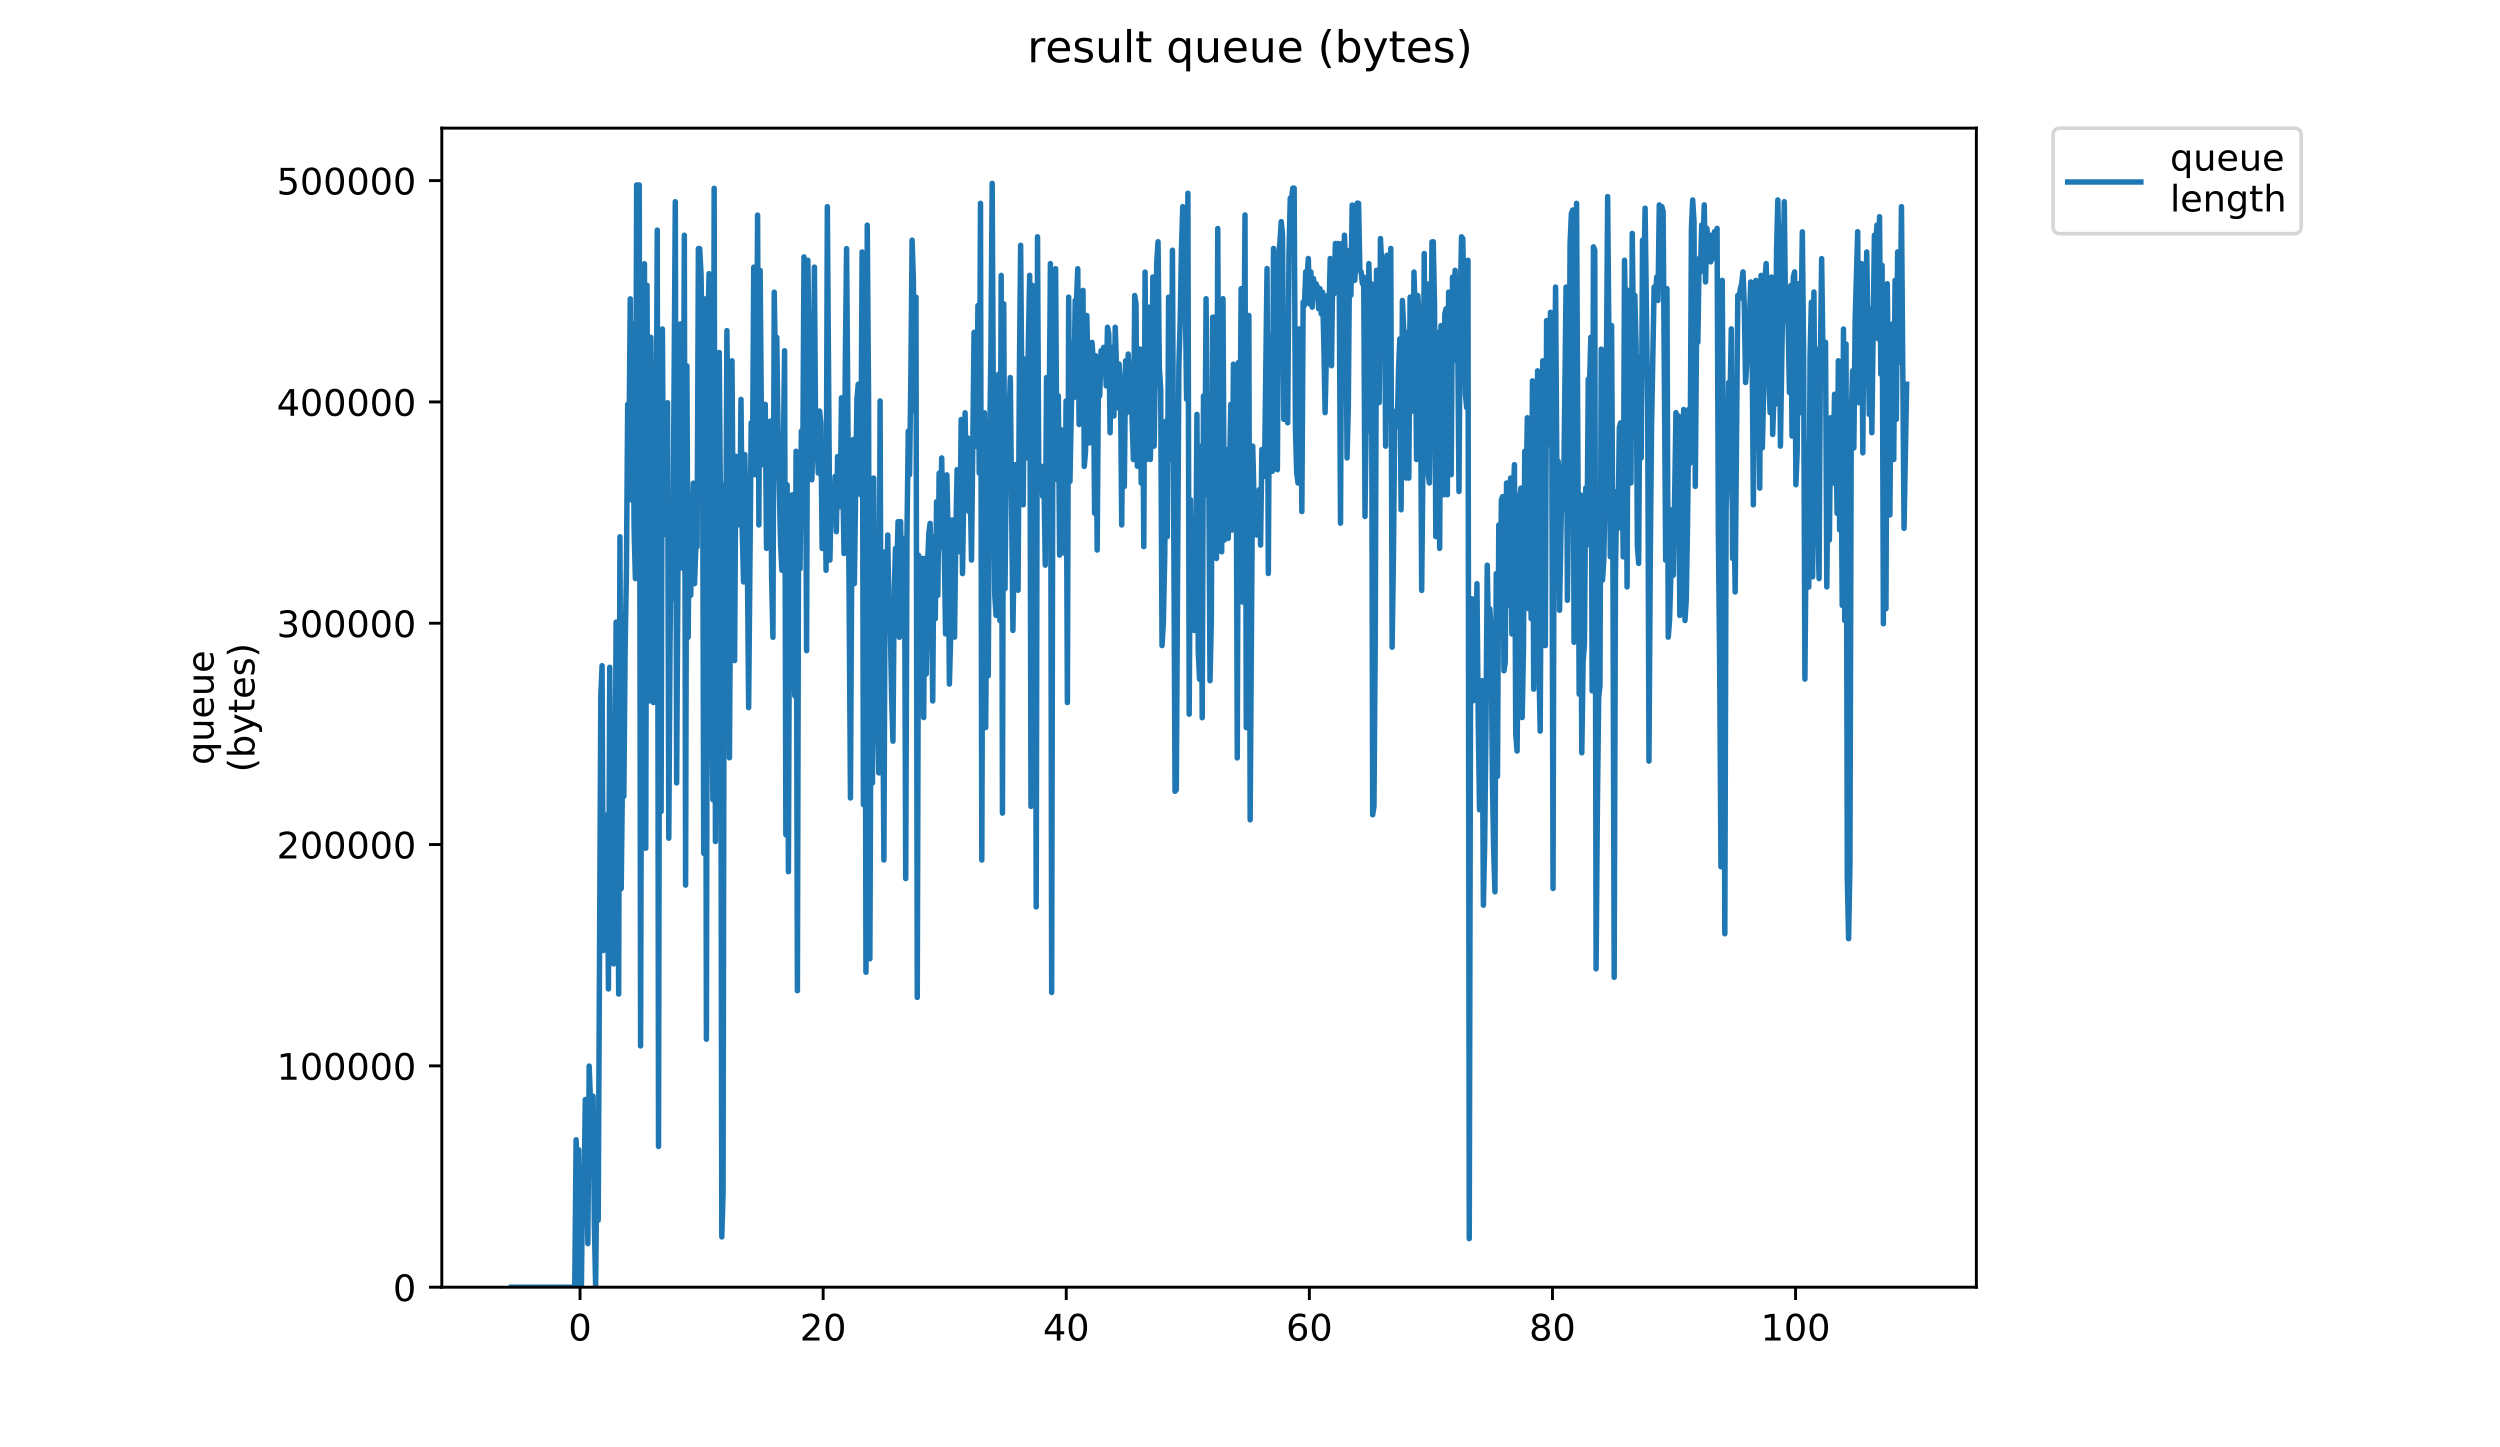 <?xml version="1.0" encoding="utf-8" standalone="no"?>
<!DOCTYPE svg PUBLIC "-//W3C//DTD SVG 1.1//EN"
  "http://www.w3.org/Graphics/SVG/1.1/DTD/svg11.dtd">
<!-- Created with matplotlib (https://matplotlib.org/) -->
<svg height="396pt" version="1.1" viewBox="0 0 684 396" width="684pt" xmlns="http://www.w3.org/2000/svg" xmlns:xlink="http://www.w3.org/1999/xlink">
 <defs>
  <style type="text/css">
*{stroke-linecap:butt;stroke-linejoin:round;}
  </style>
 </defs>
 <g id="figure_1">
  <g id="patch_1">
   <path d="M 0 396 
L 684 396 
L 684 0 
L 0 0 
z
" style="fill:#ffffff;"/>
  </g>
  <g id="axes_1">
   <g id="patch_2">
    <path d="M 120.879 352.174 
L 540.734 352.174 
L 540.734 35.062 
L 120.879 35.062 
z
" style="fill:#ffffff;"/>
   </g>
   <g id="matplotlib.axis_1">
    <g id="xtick_1">
     <g id="line2d_1">
      <defs>
       <path d="M 0 0 
L 0 3.5 
" id="m66d480095b" style="stroke:#000000;stroke-width:0.8;"/>
      </defs>
      <g>
       <use style="stroke:#000000;stroke-width:0.8;" x="158.7" xlink:href="#m66d480095b" y="352.174"/>
      </g>
     </g>
     <g id="text_1">
      <!-- 0 -->
      <defs>
       <path d="M 31.781 66.406 
Q 24.172 66.406 20.328 58.906 
Q 16.5 51.422 16.5 36.375 
Q 16.5 21.391 20.328 13.891 
Q 24.172 6.391 31.781 6.391 
Q 39.453 6.391 43.281 13.891 
Q 47.125 21.391 47.125 36.375 
Q 47.125 51.422 43.281 58.906 
Q 39.453 66.406 31.781 66.406 
z
M 31.781 74.219 
Q 44.047 74.219 50.516 64.516 
Q 56.984 54.828 56.984 36.375 
Q 56.984 17.969 50.516 8.266 
Q 44.047 -1.422 31.781 -1.422 
Q 19.531 -1.422 13.062 8.266 
Q 6.594 17.969 6.594 36.375 
Q 6.594 54.828 13.062 64.516 
Q 19.531 74.219 31.781 74.219 
z
" id="DejaVuSans-48"/>
      </defs>
      <g transform="translate(155.519 366.773)scale(0.1 -0.1)">
       <use xlink:href="#DejaVuSans-48"/>
      </g>
     </g>
    </g>
    <g id="xtick_2">
     <g id="line2d_2">
      <g>
       <use style="stroke:#000000;stroke-width:0.8;" x="225.213" xlink:href="#m66d480095b" y="352.174"/>
      </g>
     </g>
     <g id="text_2">
      <!-- 20 -->
      <defs>
       <path d="M 19.188 8.297 
L 53.609 8.297 
L 53.609 0 
L 7.328 0 
L 7.328 8.297 
Q 12.938 14.109 22.625 23.891 
Q 32.328 33.688 34.812 36.531 
Q 39.547 41.844 41.422 45.531 
Q 43.312 49.219 43.312 52.781 
Q 43.312 58.594 39.234 62.25 
Q 35.156 65.922 28.609 65.922 
Q 23.969 65.922 18.812 64.312 
Q 13.672 62.703 7.812 59.422 
L 7.812 69.391 
Q 13.766 71.781 18.938 73 
Q 24.125 74.219 28.422 74.219 
Q 39.75 74.219 46.484 68.547 
Q 53.219 62.891 53.219 53.422 
Q 53.219 48.922 51.531 44.891 
Q 49.859 40.875 45.406 35.406 
Q 44.188 33.984 37.641 27.219 
Q 31.109 20.453 19.188 8.297 
z
" id="DejaVuSans-50"/>
      </defs>
      <g transform="translate(218.851 366.773)scale(0.1 -0.1)">
       <use xlink:href="#DejaVuSans-50"/>
       <use x="63.623" xlink:href="#DejaVuSans-48"/>
      </g>
     </g>
    </g>
    <g id="xtick_3">
     <g id="line2d_3">
      <g>
       <use style="stroke:#000000;stroke-width:0.8;" x="291.726" xlink:href="#m66d480095b" y="352.174"/>
      </g>
     </g>
     <g id="text_3">
      <!-- 40 -->
      <defs>
       <path d="M 37.797 64.312 
L 12.891 25.391 
L 37.797 25.391 
z
M 35.203 72.906 
L 47.609 72.906 
L 47.609 25.391 
L 58.016 25.391 
L 58.016 17.188 
L 47.609 17.188 
L 47.609 0 
L 37.797 0 
L 37.797 17.188 
L 4.891 17.188 
L 4.891 26.703 
z
" id="DejaVuSans-52"/>
      </defs>
      <g transform="translate(285.364 366.773)scale(0.1 -0.1)">
       <use xlink:href="#DejaVuSans-52"/>
       <use x="63.623" xlink:href="#DejaVuSans-48"/>
      </g>
     </g>
    </g>
    <g id="xtick_4">
     <g id="line2d_4">
      <g>
       <use style="stroke:#000000;stroke-width:0.8;" x="358.24" xlink:href="#m66d480095b" y="352.174"/>
      </g>
     </g>
     <g id="text_4">
      <!-- 60 -->
      <defs>
       <path d="M 33.016 40.375 
Q 26.375 40.375 22.484 35.828 
Q 18.609 31.297 18.609 23.391 
Q 18.609 15.531 22.484 10.953 
Q 26.375 6.391 33.016 6.391 
Q 39.656 6.391 43.531 10.953 
Q 47.406 15.531 47.406 23.391 
Q 47.406 31.297 43.531 35.828 
Q 39.656 40.375 33.016 40.375 
z
M 52.594 71.297 
L 52.594 62.312 
Q 48.875 64.062 45.094 64.984 
Q 41.312 65.922 37.594 65.922 
Q 27.828 65.922 22.672 59.328 
Q 17.531 52.734 16.797 39.406 
Q 19.672 43.656 24.016 45.922 
Q 28.375 48.188 33.594 48.188 
Q 44.578 48.188 50.953 41.516 
Q 57.328 34.859 57.328 23.391 
Q 57.328 12.156 50.688 5.359 
Q 44.047 -1.422 33.016 -1.422 
Q 20.359 -1.422 13.672 8.266 
Q 6.984 17.969 6.984 36.375 
Q 6.984 53.656 15.188 63.938 
Q 23.391 74.219 37.203 74.219 
Q 40.922 74.219 44.703 73.484 
Q 48.484 72.75 52.594 71.297 
z
" id="DejaVuSans-54"/>
      </defs>
      <g transform="translate(351.877 366.773)scale(0.1 -0.1)">
       <use xlink:href="#DejaVuSans-54"/>
       <use x="63.623" xlink:href="#DejaVuSans-48"/>
      </g>
     </g>
    </g>
    <g id="xtick_5">
     <g id="line2d_5">
      <g>
       <use style="stroke:#000000;stroke-width:0.8;" x="424.753" xlink:href="#m66d480095b" y="352.174"/>
      </g>
     </g>
     <g id="text_5">
      <!-- 80 -->
      <defs>
       <path d="M 31.781 34.625 
Q 24.75 34.625 20.719 30.859 
Q 16.703 27.094 16.703 20.516 
Q 16.703 13.922 20.719 10.156 
Q 24.75 6.391 31.781 6.391 
Q 38.812 6.391 42.859 10.172 
Q 46.922 13.969 46.922 20.516 
Q 46.922 27.094 42.891 30.859 
Q 38.875 34.625 31.781 34.625 
z
M 21.922 38.812 
Q 15.578 40.375 12.031 44.719 
Q 8.5 49.078 8.5 55.328 
Q 8.5 64.062 14.719 69.141 
Q 20.953 74.219 31.781 74.219 
Q 42.672 74.219 48.875 69.141 
Q 55.078 64.062 55.078 55.328 
Q 55.078 49.078 51.531 44.719 
Q 48 40.375 41.703 38.812 
Q 48.828 37.156 52.797 32.312 
Q 56.781 27.484 56.781 20.516 
Q 56.781 9.906 50.312 4.234 
Q 43.844 -1.422 31.781 -1.422 
Q 19.734 -1.422 13.25 4.234 
Q 6.781 9.906 6.781 20.516 
Q 6.781 27.484 10.781 32.312 
Q 14.797 37.156 21.922 38.812 
z
M 18.312 54.391 
Q 18.312 48.734 21.844 45.562 
Q 25.391 42.391 31.781 42.391 
Q 38.141 42.391 41.719 45.562 
Q 45.312 48.734 45.312 54.391 
Q 45.312 60.062 41.719 63.234 
Q 38.141 66.406 31.781 66.406 
Q 25.391 66.406 21.844 63.234 
Q 18.312 60.062 18.312 54.391 
z
" id="DejaVuSans-56"/>
      </defs>
      <g transform="translate(418.39 366.773)scale(0.1 -0.1)">
       <use xlink:href="#DejaVuSans-56"/>
       <use x="63.623" xlink:href="#DejaVuSans-48"/>
      </g>
     </g>
    </g>
    <g id="xtick_6">
     <g id="line2d_6">
      <g>
       <use style="stroke:#000000;stroke-width:0.8;" x="491.266" xlink:href="#m66d480095b" y="352.174"/>
      </g>
     </g>
     <g id="text_6">
      <!-- 100 -->
      <defs>
       <path d="M 12.406 8.297 
L 28.516 8.297 
L 28.516 63.922 
L 10.984 60.406 
L 10.984 69.391 
L 28.422 72.906 
L 38.281 72.906 
L 38.281 8.297 
L 54.391 8.297 
L 54.391 0 
L 12.406 0 
z
" id="DejaVuSans-49"/>
      </defs>
      <g transform="translate(481.722 366.773)scale(0.1 -0.1)">
       <use xlink:href="#DejaVuSans-49"/>
       <use x="63.623" xlink:href="#DejaVuSans-48"/>
       <use x="127.246" xlink:href="#DejaVuSans-48"/>
      </g>
     </g>
    </g>
   </g>
   <g id="matplotlib.axis_2">
    <g id="ytick_1">
     <g id="line2d_7">
      <defs>
       <path d="M 0 0 
L -3.5 0 
" id="m65550c40c7" style="stroke:#000000;stroke-width:0.8;"/>
      </defs>
      <g>
       <use style="stroke:#000000;stroke-width:0.8;" x="120.879" xlink:href="#m65550c40c7" y="352.174"/>
      </g>
     </g>
     <g id="text_7">
      <!-- 0 -->
      <g transform="translate(107.516 355.973)scale(0.1 -0.1)">
       <use xlink:href="#DejaVuSans-48"/>
      </g>
     </g>
    </g>
    <g id="ytick_2">
     <g id="line2d_8">
      <g>
       <use style="stroke:#000000;stroke-width:0.8;" x="120.879" xlink:href="#m65550c40c7" y="291.622"/>
      </g>
     </g>
     <g id="text_8">
      <!-- 100000 -->
      <g transform="translate(75.704 295.421)scale(0.1 -0.1)">
       <use xlink:href="#DejaVuSans-49"/>
       <use x="63.623" xlink:href="#DejaVuSans-48"/>
       <use x="127.246" xlink:href="#DejaVuSans-48"/>
       <use x="190.869" xlink:href="#DejaVuSans-48"/>
       <use x="254.492" xlink:href="#DejaVuSans-48"/>
       <use x="318.115" xlink:href="#DejaVuSans-48"/>
      </g>
     </g>
    </g>
    <g id="ytick_3">
     <g id="line2d_9">
      <g>
       <use style="stroke:#000000;stroke-width:0.8;" x="120.879" xlink:href="#m65550c40c7" y="231.069"/>
      </g>
     </g>
     <g id="text_9">
      <!-- 200000 -->
      <g transform="translate(75.704 234.868)scale(0.1 -0.1)">
       <use xlink:href="#DejaVuSans-50"/>
       <use x="63.623" xlink:href="#DejaVuSans-48"/>
       <use x="127.246" xlink:href="#DejaVuSans-48"/>
       <use x="190.869" xlink:href="#DejaVuSans-48"/>
       <use x="254.492" xlink:href="#DejaVuSans-48"/>
       <use x="318.115" xlink:href="#DejaVuSans-48"/>
      </g>
     </g>
    </g>
    <g id="ytick_4">
     <g id="line2d_10">
      <g>
       <use style="stroke:#000000;stroke-width:0.8;" x="120.879" xlink:href="#m65550c40c7" y="170.516"/>
      </g>
     </g>
     <g id="text_10">
      <!-- 300000 -->
      <defs>
       <path d="M 40.578 39.312 
Q 47.656 37.797 51.625 33 
Q 55.609 28.219 55.609 21.188 
Q 55.609 10.406 48.188 4.484 
Q 40.766 -1.422 27.094 -1.422 
Q 22.516 -1.422 17.656 -0.516 
Q 12.797 0.391 7.625 2.203 
L 7.625 11.719 
Q 11.719 9.328 16.594 8.109 
Q 21.484 6.891 26.812 6.891 
Q 36.078 6.891 40.938 10.547 
Q 45.797 14.203 45.797 21.188 
Q 45.797 27.641 41.281 31.266 
Q 36.766 34.906 28.719 34.906 
L 20.219 34.906 
L 20.219 43.016 
L 29.109 43.016 
Q 36.375 43.016 40.234 45.922 
Q 44.094 48.828 44.094 54.297 
Q 44.094 59.906 40.109 62.906 
Q 36.141 65.922 28.719 65.922 
Q 24.656 65.922 20.016 65.031 
Q 15.375 64.156 9.812 62.312 
L 9.812 71.094 
Q 15.438 72.656 20.344 73.438 
Q 25.25 74.219 29.594 74.219 
Q 40.828 74.219 47.359 69.109 
Q 53.906 64.016 53.906 55.328 
Q 53.906 49.266 50.438 45.094 
Q 46.969 40.922 40.578 39.312 
z
" id="DejaVuSans-51"/>
      </defs>
      <g transform="translate(75.704 174.315)scale(0.1 -0.1)">
       <use xlink:href="#DejaVuSans-51"/>
       <use x="63.623" xlink:href="#DejaVuSans-48"/>
       <use x="127.246" xlink:href="#DejaVuSans-48"/>
       <use x="190.869" xlink:href="#DejaVuSans-48"/>
       <use x="254.492" xlink:href="#DejaVuSans-48"/>
       <use x="318.115" xlink:href="#DejaVuSans-48"/>
      </g>
     </g>
    </g>
    <g id="ytick_5">
     <g id="line2d_11">
      <g>
       <use style="stroke:#000000;stroke-width:0.8;" x="120.879" xlink:href="#m65550c40c7" y="109.964"/>
      </g>
     </g>
     <g id="text_11">
      <!-- 400000 -->
      <g transform="translate(75.704 113.763)scale(0.1 -0.1)">
       <use xlink:href="#DejaVuSans-52"/>
       <use x="63.623" xlink:href="#DejaVuSans-48"/>
       <use x="127.246" xlink:href="#DejaVuSans-48"/>
       <use x="190.869" xlink:href="#DejaVuSans-48"/>
       <use x="254.492" xlink:href="#DejaVuSans-48"/>
       <use x="318.115" xlink:href="#DejaVuSans-48"/>
      </g>
     </g>
    </g>
    <g id="ytick_6">
     <g id="line2d_12">
      <g>
       <use style="stroke:#000000;stroke-width:0.8;" x="120.879" xlink:href="#m65550c40c7" y="49.411"/>
      </g>
     </g>
     <g id="text_12">
      <!-- 500000 -->
      <defs>
       <path d="M 10.797 72.906 
L 49.516 72.906 
L 49.516 64.594 
L 19.828 64.594 
L 19.828 46.734 
Q 21.969 47.469 24.109 47.828 
Q 26.266 48.188 28.422 48.188 
Q 40.625 48.188 47.75 41.5 
Q 54.891 34.812 54.891 23.391 
Q 54.891 11.625 47.562 5.094 
Q 40.234 -1.422 26.906 -1.422 
Q 22.312 -1.422 17.547 -0.641 
Q 12.797 0.141 7.719 1.703 
L 7.719 11.625 
Q 12.109 9.234 16.797 8.062 
Q 21.484 6.891 26.703 6.891 
Q 35.156 6.891 40.078 11.328 
Q 45.016 15.766 45.016 23.391 
Q 45.016 31 40.078 35.438 
Q 35.156 39.891 26.703 39.891 
Q 22.75 39.891 18.812 39.016 
Q 14.891 38.141 10.797 36.281 
z
" id="DejaVuSans-53"/>
      </defs>
      <g transform="translate(75.704 53.21)scale(0.1 -0.1)">
       <use xlink:href="#DejaVuSans-53"/>
       <use x="63.623" xlink:href="#DejaVuSans-48"/>
       <use x="127.246" xlink:href="#DejaVuSans-48"/>
       <use x="190.869" xlink:href="#DejaVuSans-48"/>
       <use x="254.492" xlink:href="#DejaVuSans-48"/>
       <use x="318.115" xlink:href="#DejaVuSans-48"/>
      </g>
     </g>
    </g>
    <g id="text_13">
     <!-- queue -->
     <defs>
      <path d="M 14.797 27.297 
Q 14.797 17.391 18.875 11.75 
Q 22.953 6.109 30.078 6.109 
Q 37.203 6.109 41.297 11.75 
Q 45.406 17.391 45.406 27.297 
Q 45.406 37.203 41.297 42.844 
Q 37.203 48.484 30.078 48.484 
Q 22.953 48.484 18.875 42.844 
Q 14.797 37.203 14.797 27.297 
z
M 45.406 8.203 
Q 42.578 3.328 38.25 0.953 
Q 33.938 -1.422 27.875 -1.422 
Q 17.969 -1.422 11.734 6.484 
Q 5.516 14.406 5.516 27.297 
Q 5.516 40.188 11.734 48.094 
Q 17.969 56 27.875 56 
Q 33.938 56 38.25 53.625 
Q 42.578 51.266 45.406 46.391 
L 45.406 54.688 
L 54.391 54.688 
L 54.391 -20.797 
L 45.406 -20.797 
z
" id="DejaVuSans-113"/>
      <path d="M 8.5 21.578 
L 8.5 54.688 
L 17.484 54.688 
L 17.484 21.922 
Q 17.484 14.156 20.5 10.266 
Q 23.531 6.391 29.594 6.391 
Q 36.859 6.391 41.078 11.031 
Q 45.312 15.672 45.312 23.688 
L 45.312 54.688 
L 54.297 54.688 
L 54.297 0 
L 45.312 0 
L 45.312 8.406 
Q 42.047 3.422 37.719 1 
Q 33.406 -1.422 27.688 -1.422 
Q 18.266 -1.422 13.375 4.438 
Q 8.5 10.297 8.5 21.578 
z
M 31.109 56 
z
" id="DejaVuSans-117"/>
      <path d="M 56.203 29.594 
L 56.203 25.203 
L 14.891 25.203 
Q 15.484 15.922 20.484 11.062 
Q 25.484 6.203 34.422 6.203 
Q 39.594 6.203 44.453 7.469 
Q 49.312 8.734 54.109 11.281 
L 54.109 2.781 
Q 49.266 0.734 44.188 -0.344 
Q 39.109 -1.422 33.891 -1.422 
Q 20.797 -1.422 13.156 6.188 
Q 5.516 13.812 5.516 26.812 
Q 5.516 40.234 12.766 48.109 
Q 20.016 56 32.328 56 
Q 43.359 56 49.781 48.891 
Q 56.203 41.797 56.203 29.594 
z
M 47.219 32.234 
Q 47.125 39.594 43.094 43.984 
Q 39.062 48.391 32.422 48.391 
Q 24.906 48.391 20.391 44.141 
Q 15.875 39.891 15.188 32.172 
z
" id="DejaVuSans-101"/>
     </defs>
     <g transform="translate(58.426 209.283)rotate(-90)scale(0.1 -0.1)">
      <use xlink:href="#DejaVuSans-113"/>
      <use x="63.477" xlink:href="#DejaVuSans-117"/>
      <use x="126.855" xlink:href="#DejaVuSans-101"/>
      <use x="188.379" xlink:href="#DejaVuSans-117"/>
      <use x="251.758" xlink:href="#DejaVuSans-101"/>
     </g>
     <!-- (bytes) -->
     <defs>
      <path d="M 31 75.875 
Q 24.469 64.656 21.281 53.656 
Q 18.109 42.672 18.109 31.391 
Q 18.109 20.125 21.312 9.062 
Q 24.516 -2 31 -13.188 
L 23.188 -13.188 
Q 15.875 -1.703 12.234 9.375 
Q 8.594 20.453 8.594 31.391 
Q 8.594 42.281 12.203 53.312 
Q 15.828 64.359 23.188 75.875 
z
" id="DejaVuSans-40"/>
      <path d="M 48.688 27.297 
Q 48.688 37.203 44.609 42.844 
Q 40.531 48.484 33.406 48.484 
Q 26.266 48.484 22.188 42.844 
Q 18.109 37.203 18.109 27.297 
Q 18.109 17.391 22.188 11.75 
Q 26.266 6.109 33.406 6.109 
Q 40.531 6.109 44.609 11.75 
Q 48.688 17.391 48.688 27.297 
z
M 18.109 46.391 
Q 20.953 51.266 25.266 53.625 
Q 29.594 56 35.594 56 
Q 45.562 56 51.781 48.094 
Q 58.016 40.188 58.016 27.297 
Q 58.016 14.406 51.781 6.484 
Q 45.562 -1.422 35.594 -1.422 
Q 29.594 -1.422 25.266 0.953 
Q 20.953 3.328 18.109 8.203 
L 18.109 0 
L 9.078 0 
L 9.078 75.984 
L 18.109 75.984 
z
" id="DejaVuSans-98"/>
      <path d="M 32.172 -5.078 
Q 28.375 -14.844 24.75 -17.812 
Q 21.141 -20.797 15.094 -20.797 
L 7.906 -20.797 
L 7.906 -13.281 
L 13.188 -13.281 
Q 16.891 -13.281 18.938 -11.516 
Q 21 -9.766 23.484 -3.219 
L 25.094 0.875 
L 2.984 54.688 
L 12.5 54.688 
L 29.594 11.922 
L 46.688 54.688 
L 56.203 54.688 
z
" id="DejaVuSans-121"/>
      <path d="M 18.312 70.219 
L 18.312 54.688 
L 36.812 54.688 
L 36.812 47.703 
L 18.312 47.703 
L 18.312 18.016 
Q 18.312 11.328 20.141 9.422 
Q 21.969 7.516 27.594 7.516 
L 36.812 7.516 
L 36.812 0 
L 27.594 0 
Q 17.188 0 13.234 3.875 
Q 9.281 7.766 9.281 18.016 
L 9.281 47.703 
L 2.688 47.703 
L 2.688 54.688 
L 9.281 54.688 
L 9.281 70.219 
z
" id="DejaVuSans-116"/>
      <path d="M 44.281 53.078 
L 44.281 44.578 
Q 40.484 46.531 36.375 47.5 
Q 32.281 48.484 27.875 48.484 
Q 21.188 48.484 17.844 46.438 
Q 14.5 44.391 14.5 40.281 
Q 14.5 37.156 16.891 35.375 
Q 19.281 33.594 26.516 31.984 
L 29.594 31.297 
Q 39.156 29.25 43.188 25.516 
Q 47.219 21.781 47.219 15.094 
Q 47.219 7.469 41.188 3.016 
Q 35.156 -1.422 24.609 -1.422 
Q 20.219 -1.422 15.453 -0.562 
Q 10.688 0.297 5.422 2 
L 5.422 11.281 
Q 10.406 8.688 15.234 7.391 
Q 20.062 6.109 24.812 6.109 
Q 31.156 6.109 34.562 8.281 
Q 37.984 10.453 37.984 14.406 
Q 37.984 18.062 35.516 20.016 
Q 33.062 21.969 24.703 23.781 
L 21.578 24.516 
Q 13.234 26.266 9.516 29.906 
Q 5.812 33.547 5.812 39.891 
Q 5.812 47.609 11.281 51.797 
Q 16.75 56 26.812 56 
Q 31.781 56 36.172 55.266 
Q 40.578 54.547 44.281 53.078 
z
" id="DejaVuSans-115"/>
      <path d="M 8.016 75.875 
L 15.828 75.875 
Q 23.141 64.359 26.781 53.312 
Q 30.422 42.281 30.422 31.391 
Q 30.422 20.453 26.781 9.375 
Q 23.141 -1.703 15.828 -13.188 
L 8.016 -13.188 
Q 14.5 -2 17.703 9.062 
Q 20.906 20.125 20.906 31.391 
Q 20.906 42.672 17.703 53.656 
Q 14.5 64.656 8.016 75.875 
z
" id="DejaVuSans-41"/>
     </defs>
     <g transform="translate(69.624 211.295)rotate(-90)scale(0.1 -0.1)">
      <use xlink:href="#DejaVuSans-40"/>
      <use x="39.014" xlink:href="#DejaVuSans-98"/>
      <use x="102.49" xlink:href="#DejaVuSans-121"/>
      <use x="161.67" xlink:href="#DejaVuSans-116"/>
      <use x="200.879" xlink:href="#DejaVuSans-101"/>
      <use x="262.402" xlink:href="#DejaVuSans-115"/>
      <use x="314.502" xlink:href="#DejaVuSans-41"/>
     </g>
    </g>
   </g>
   <g id="line2d_13">
    <path clip-path="url(#p36dfda8302)" d="M 139.963 352.174 
L 157.249 352.174 
L 157.62 311.836 
L 157.988 320.087 
L 158.353 314.587 
L 158.717 352.174 
L 159.066 352.174 
L 159.416 321.004 
L 159.773 330.172 
L 160.131 300.835 
L 160.483 317.337 
L 160.841 340.256 
L 161.194 291.668 
L 161.912 310.92 
L 162.262 299.918 
L 162.614 334.756 
L 162.963 352.174 
L 163.319 316.42 
L 163.671 333.839 
L 164.377 190.386 
L 164.726 182.135 
L 165.075 260.06 
L 165.772 226.14 
L 166.121 222.91 
L 166.47 270.582 
L 166.819 182.572 
L 167.171 228.89 
L 167.52 239.891 
L 167.87 263.727 
L 168.219 232.557 
L 168.567 170.217 
L 168.916 199.554 
L 169.265 271.978 
L 169.613 146.861 
L 169.964 243.121 
L 170.318 211.472 
L 170.684 217.889 
L 171.034 177.594 
L 171.385 156.466 
L 171.735 110.627 
L 172.085 121.191 
L 172.436 81.77 
L 172.786 136.776 
L 173.136 88.625 
L 173.486 144.548 
L 173.835 158.299 
L 174.185 50.6 
L 174.554 136.297 
L 174.905 50.6 
L 175.262 286.167 
L 175.616 155.112 
L 175.97 129.442 
L 176.323 72.165 
L 176.676 232.078 
L 177.025 78.058 
L 177.374 172.49 
L 177.723 191.782 
L 178.072 92.292 
L 178.421 124.379 
L 178.776 192.22 
L 179.126 130.796 
L 179.475 138.61 
L 179.823 62.955 
L 180.172 313.67 
L 180.529 130.317 
L 180.879 222.036 
L 181.228 90.021 
L 181.586 146.315 
L 181.935 143.194 
L 182.633 110.19 
L 182.981 229.327 
L 183.33 174.801 
L 183.678 140.881 
L 184.028 163.8 
L 184.76 55.184 
L 185.126 214.222 
L 185.485 156.466 
L 185.835 134.026 
L 186.184 88.625 
L 186.533 150.965 
L 186.882 155.549 
L 187.231 64.352 
L 187.58 242.162 
L 187.931 100.106 
L 188.28 174.364 
L 188.629 135.38 
L 188.978 162.883 
L 189.675 132.192 
L 190.024 159.696 
L 190.372 150.048 
L 190.721 149.611 
L 191.078 68.019 
L 191.435 68.019 
L 191.8 74.873 
L 192.168 97.355 
L 192.536 233.474 
L 192.903 81.77 
L 193.272 284.333 
L 193.64 94.125 
L 193.989 74.873 
L 194.687 187.156 
L 195.043 218.806 
L 195.392 51.517 
L 195.741 230.244 
L 196.089 156.508 
L 196.438 155.549 
L 196.787 96.439 
L 197.135 140.881 
L 197.485 338.423 
L 197.833 326.505 
L 198.181 132.63 
L 198.53 162.883 
L 198.878 90.458 
L 199.227 124.379 
L 199.576 207.325 
L 200.273 98.709 
L 200.628 150.965 
L 200.984 180.739 
L 201.339 124.858 
L 201.687 141.354 
L 202.385 143.631 
L 202.734 109.273 
L 203.082 145.464 
L 203.431 159.216 
L 203.78 124.379 
L 204.13 142.714 
L 204.479 153.715 
L 204.828 193.616 
L 205.526 115.691 
L 205.874 128.046 
L 206.223 73.082 
L 206.572 129.879 
L 206.921 123.942 
L 207.273 58.851 
L 207.626 143.631 
L 207.975 73.999 
L 208.324 115.211 
L 208.673 127.129 
L 209.022 111.544 
L 209.371 110.627 
L 209.719 150.048 
L 210.068 141.797 
L 210.417 148.215 
L 210.768 115.211 
L 211.122 158.299 
L 211.476 174.364 
L 211.83 79.937 
L 212.179 101.939 
L 212.528 92.292 
L 212.877 118.878 
L 213.573 149.131 
L 213.931 156.028 
L 214.663 95.959 
L 215.011 228.411 
L 215.36 132.63 
L 215.709 238.495 
L 216.058 145.027 
L 216.407 136.297 
L 216.755 135.38 
L 217.105 179.385 
L 217.455 190.386 
L 217.804 123.462 
L 218.166 271.061 
L 218.532 126.212 
L 218.898 155.591 
L 219.251 117.961 
L 219.614 130.796 
L 219.969 70.29 
L 220.323 102.376 
L 220.681 178.031 
L 221.04 71.206 
L 221.398 101.939 
L 221.754 111.107 
L 222.113 131.276 
L 222.468 119.795 
L 222.82 73.082 
L 223.175 122.108 
L 223.53 118.878 
L 223.881 129.442 
L 224.237 112.461 
L 224.587 115.691 
L 224.938 150.048 
L 225.293 145.027 
L 225.65 125.296 
L 226.009 156.028 
L 226.358 56.538 
L 227.07 153.236 
L 227.422 134.506 
L 227.776 139.089 
L 228.126 141.84 
L 228.475 130.359 
L 228.824 145.464 
L 229.173 124.901 
L 229.522 134.943 
L 229.874 138.652 
L 230.225 108.836 
L 230.924 151.445 
L 231.273 99.19 
L 231.624 68.019 
L 231.974 112.461 
L 232.682 218.326 
L 233.041 152.361 
L 233.391 120.272 
L 233.751 159.696 
L 234.451 109.273 
L 234.807 105.127 
L 235.508 135.38 
L 235.87 68.936 
L 236.223 220.16 
L 236.573 100.543 
L 236.927 265.998 
L 237.279 61.601 
L 237.641 109.231 
L 237.996 262.331 
L 238.345 175.718 
L 238.7 214.222 
L 239.049 130.796 
L 239.397 172.051 
L 239.745 200.033 
L 240.093 195.887 
L 240.442 211.472 
L 240.791 109.711 
L 241.14 211.472 
L 241.488 183.969 
L 241.837 235.308 
L 242.187 150.965 
L 242.537 172.53 
L 242.889 146.381 
L 243.241 171.134 
L 243.6 172.488 
L 243.96 191.303 
L 244.311 202.784 
L 244.66 161.049 
L 245.009 150.048 
L 245.364 155.549 
L 245.713 142.714 
L 246.061 174.364 
L 246.41 142.714 
L 246.759 172.051 
L 247.108 150.048 
L 247.457 147.298 
L 247.806 240.371 
L 248.154 145.464 
L 248.503 117.961 
L 248.852 129.879 
L 249.2 103.773 
L 249.549 65.707 
L 249.898 76.27 
L 250.251 112.461 
L 250.609 81.291 
L 250.962 272.895 
L 251.313 151.924 
L 251.663 158.736 
L 252.018 160.612 
L 252.369 152.799 
L 252.718 196.324 
L 253.068 152.799 
L 253.421 184.406 
L 253.774 154.632 
L 254.127 145.902 
L 254.477 143.194 
L 254.839 161.049 
L 255.19 191.782 
L 255.542 146.81 
L 255.892 169.3 
L 256.243 137.256 
L 256.593 162.883 
L 256.946 129.442 
L 257.303 141.797 
L 257.654 125.296 
L 258.005 148.694 
L 258.357 150.965 
L 258.706 173.447 
L 259.056 129.922 
L 259.407 146.381 
L 259.757 187.156 
L 260.106 173.884 
L 260.456 142.277 
L 260.809 149.131 
L 261.163 174.321 
L 261.513 145.944 
L 261.865 128.483 
L 262.231 130.796 
L 262.598 150.965 
L 262.972 114.774 
L 263.34 156.945 
L 264.046 112.94 
L 264.399 135.86 
L 264.75 119.795 
L 265.101 139.964 
L 265.451 133.109 
L 265.801 153.236 
L 266.501 90.938 
L 266.855 122.108 
L 267.208 116.607 
L 267.561 83.604 
L 267.913 129.442 
L 268.265 55.621 
L 268.622 235.308 
L 268.978 123.462 
L 269.328 112.94 
L 269.681 199.074 
L 270.032 150.048 
L 270.386 184.885 
L 270.74 123.025 
L 271.105 96.918 
L 271.46 50.163 
L 271.816 117.961 
L 272.167 162.883 
L 272.518 168.384 
L 272.867 157.382 
L 273.218 102.376 
L 273.569 169.78 
L 273.92 75.353 
L 274.271 222.473 
L 274.623 83.124 
L 274.977 161.049 
L 275.332 124.379 
L 275.694 125.775 
L 276.419 103.293 
L 277.129 172.488 
L 277.84 127.129 
L 278.19 129.879 
L 278.541 161.487 
L 278.893 103.293 
L 279.243 67.102 
L 279.593 109.711 
L 279.948 138.13 
L 280.304 98.23 
L 280.66 125.338 
L 281.012 119.837 
L 281.369 93.209 
L 281.72 75.328 
L 282.073 220.639 
L 282.434 78.061 
L 282.796 108.357 
L 283.159 114.294 
L 283.511 248.142 
L 283.863 64.789 
L 284.214 130.796 
L 284.567 131.233 
L 284.922 127.566 
L 285.275 135.817 
L 285.629 131.233 
L 285.981 154.632 
L 286.334 103.293 
L 286.686 135.422 
L 287.039 115.648 
L 287.389 72.123 
L 287.739 271.541 
L 288.101 90.938 
L 288.452 95.042 
L 288.814 73.519 
L 289.181 131.233 
L 289.555 108.314 
L 289.907 151.882 
L 290.259 117.524 
L 290.619 141.797 
L 290.97 142.277 
L 291.32 151.402 
L 291.679 109.711 
L 292.036 192.22 
L 292.388 81.291 
L 292.739 131.713 
L 293.453 94.125 
L 293.811 108.794 
L 294.17 82.208 
L 294.523 82.208 
L 294.878 73.519 
L 295.239 116.128 
L 295.589 81.77 
L 295.943 104.689 
L 296.303 79.457 
L 296.656 127.609 
L 297.007 123.462 
L 297.358 86.312 
L 298.063 121.191 
L 298.417 99.147 
L 298.773 93.688 
L 299.127 98.709 
L 299.481 140.401 
L 299.831 97.355 
L 300.183 150.485 
L 300.537 102.376 
L 300.891 108.314 
L 301.242 95.959 
L 301.595 102.376 
L 301.945 95.042 
L 302.305 95.959 
L 302.663 105.564 
L 303.012 89.542 
L 303.366 91.375 
L 303.72 118.399 
L 304.072 95.042 
L 304.422 97.793 
L 304.775 113.815 
L 305.126 89.542 
L 305.834 111.544 
L 306.189 99.626 
L 306.548 104.647 
L 306.902 143.631 
L 307.259 103.293 
L 307.613 133.109 
L 307.967 98.709 
L 308.329 112.898 
L 308.682 96.876 
L 309.039 104.21 
L 309.396 99.626 
L 309.748 115.211 
L 310.103 125.733 
L 310.453 80.854 
L 310.811 83.124 
L 311.171 127.566 
L 311.521 96.439 
L 311.874 95.479 
L 312.227 132.15 
L 312.584 97.793 
L 312.94 149.569 
L 313.294 74.436 
L 313.647 125.733 
L 314.003 114.294 
L 314.357 84.041 
L 314.714 125.733 
L 315.069 114.294 
L 315.42 75.79 
L 315.777 122.066 
L 316.485 71.686 
L 316.838 66.143 
L 317.19 100.543 
L 317.559 106.481 
L 317.928 176.635 
L 318.3 170.217 
L 318.675 151.882 
L 319.027 115.211 
L 319.378 146.818 
L 319.727 81.291 
L 320.079 113.378 
L 320.43 125.775 
L 320.781 68.456 
L 321.485 216.493 
L 321.837 216.055 
L 322.537 100.106 
L 322.892 88.145 
L 323.247 67.976 
L 323.601 56.538 
L 323.952 76.227 
L 324.301 81.291 
L 324.651 109.231 
L 325.009 52.871 
L 325.361 195.407 
L 325.712 136.734 
L 326.064 165.196 
L 326.415 170.217 
L 326.766 172.488 
L 327.122 163.8 
L 327.482 113.378 
L 327.845 178.468 
L 328.204 185.845 
L 328.569 122.066 
L 328.923 196.366 
L 329.276 108.314 
L 329.629 135.38 
L 329.981 81.728 
L 330.334 130.317 
L 330.694 124.858 
L 331.055 186.239 
L 331.42 169.78 
L 331.773 86.789 
L 332.123 86.789 
L 332.475 109.711 
L 332.827 152.799 
L 333.178 62.518 
L 333.53 134.026 
L 333.894 82.208 
L 334.254 150.965 
L 334.611 81.728 
L 334.96 147.778 
L 335.311 130.796 
L 335.669 123.025 
L 336.039 147.298 
L 336.753 110.627 
L 337.112 145.027 
L 337.465 99.626 
L 337.814 118.878 
L 338.167 103.293 
L 338.517 207.367 
L 338.868 99.147 
L 339.219 128.525 
L 339.571 78.978 
L 339.924 164.717 
L 340.63 58.809 
L 340.982 199.074 
L 341.335 90.458 
L 341.689 86.312 
L 342.041 224.306 
L 342.747 122.066 
L 343.1 136.734 
L 343.463 134.9 
L 343.828 146.381 
L 344.189 142.714 
L 344.541 133.984 
L 344.894 149.131 
L 345.251 122.982 
L 345.606 127.609 
L 345.959 130.317 
L 346.661 73.477 
L 347.014 156.903 
L 347.375 91.855 
L 348.08 128.963 
L 348.432 67.976 
L 348.785 124.816 
L 349.138 98.23 
L 349.49 128.525 
L 349.842 69.81 
L 350.194 66.143 
L 350.55 60.642 
L 350.9 64.309 
L 351.25 114.732 
L 351.602 92.292 
L 351.96 87.708 
L 352.314 115.691 
L 352.665 69.373 
L 353.016 54.225 
L 353.367 54.225 
L 353.719 51.475 
L 354.079 51.475 
L 354.43 117.482 
L 354.781 129.4 
L 355.132 132.15 
L 355.484 89.979 
L 355.835 96.396 
L 356.187 139.964 
L 356.538 82.645 
L 356.894 83.561 
L 357.246 74.388 
L 357.599 76.227 
L 357.953 70.727 
L 358.307 83.124 
L 358.661 74.388 
L 359.016 84.041 
L 359.37 76.227 
L 359.724 80.811 
L 360.077 77.624 
L 360.438 78.54 
L 360.79 84.478 
L 361.141 78.978 
L 361.492 85.875 
L 361.843 79.937 
L 362.195 93.688 
L 362.546 112.898 
L 363.248 80.811 
L 363.599 85.875 
L 363.949 70.727 
L 364.302 100.063 
L 364.654 72.603 
L 365.005 80.374 
L 365.356 66.622 
L 365.707 68.893 
L 366.058 66.622 
L 366.409 75.79 
L 366.766 143.151 
L 367.125 66.622 
L 367.484 94.563 
L 367.843 64.352 
L 368.196 73.957 
L 368.547 125.296 
L 368.898 111.107 
L 369.25 68.456 
L 369.602 80.811 
L 369.953 56.101 
L 370.303 72.123 
L 370.654 76.707 
L 371.004 70.727 
L 371.354 55.57 
L 371.705 55.621 
L 372.057 73.957 
L 372.407 74.388 
L 372.759 77.624 
L 373.111 75.79 
L 373.462 141.318 
L 373.813 112.898 
L 374.164 117.961 
L 374.516 72.123 
L 374.867 86.312 
L 375.216 77.624 
L 375.566 222.91 
L 375.916 220.639 
L 376.267 175.238 
L 376.617 73.957 
L 376.978 78.54 
L 377.344 110.148 
L 377.695 65.269 
L 378.047 72.56 
L 378.397 96.396 
L 378.748 70.769 
L 379.105 122.066 
L 379.455 69.852 
L 379.805 114.732 
L 380.156 101.46 
L 380.519 67.976 
L 380.887 177.072 
L 381.239 152.693 
L 381.589 114.774 
L 381.94 112.461 
L 382.291 116.565 
L 382.64 101.022 
L 382.99 92.729 
L 383.341 139.484 
L 383.694 82.208 
L 384.047 89.979 
L 384.396 122.545 
L 384.746 130.796 
L 385.099 90.896 
L 385.45 130.796 
L 385.804 81.291 
L 386.157 93.646 
L 386.51 112.461 
L 386.864 74.436 
L 387.215 86.312 
L 387.565 125.733 
L 387.914 80.854 
L 388.264 86.789 
L 388.618 99.147 
L 388.969 161.529 
L 389.32 126.692 
L 389.671 69.373 
L 390.023 127.566 
L 390.384 77.624 
L 390.736 129.4 
L 391.086 132.15 
L 391.437 106.96 
L 391.787 66.185 
L 392.137 66.143 
L 392.487 83.561 
L 392.838 146.818 
L 393.188 95.522 
L 393.539 90.896 
L 393.889 150.048 
L 394.24 89.104 
L 394.591 104.647 
L 394.941 135.38 
L 395.292 85.875 
L 395.642 84.478 
L 395.992 135.38 
L 396.342 79.937 
L 397.049 129.879 
L 397.419 75.79 
L 397.773 94.563 
L 398.124 73.957 
L 398.474 98.709 
L 398.825 91.812 
L 399.175 134.463 
L 399.526 82.208 
L 399.875 64.789 
L 400.226 65.269 
L 400.929 107.871 
L 401.29 111.544 
L 401.639 71.206 
L 401.989 338.902 
L 402.338 188.073 
L 402.687 163.8 
L 403.036 191.74 
L 403.385 178.468 
L 403.741 184.885 
L 404.094 159.696 
L 404.445 197.241 
L 404.796 221.556 
L 405.15 197.72 
L 405.501 186.239 
L 405.852 247.663 
L 406.203 231.161 
L 406.553 199.991 
L 406.905 154.632 
L 407.257 174.321 
L 407.609 166.55 
L 407.958 172.051 
L 408.317 213.742 
L 408.669 232.557 
L 409.017 243.996 
L 409.366 156.945 
L 409.715 212.388 
L 410.064 143.631 
L 410.421 170.654 
L 410.778 136.776 
L 411.13 135.86 
L 411.48 183.531 
L 411.832 181.218 
L 412.19 132.15 
L 412.557 165.633 
L 412.925 164.279 
L 413.293 130.796 
L 413.646 173.447 
L 413.999 136.734 
L 414.35 127.129 
L 414.71 200.908 
L 415.071 205.491 
L 415.769 136.297 
L 416.118 133.546 
L 416.468 196.324 
L 416.818 177.988 
L 417.167 123.462 
L 417.522 137.651 
L 417.871 114.294 
L 418.22 166.55 
L 418.571 127.129 
L 418.921 169.3 
L 419.27 104.21 
L 419.619 188.552 
L 419.969 109.711 
L 420.328 140.881 
L 420.687 101.46 
L 421.047 182.135 
L 421.397 200.033 
L 421.747 134.463 
L 422.098 98.709 
L 422.801 176.635 
L 423.153 87.708 
L 423.505 121.628 
L 423.854 119.795 
L 424.203 85.437 
L 424.558 112.461 
L 424.91 243.079 
L 425.259 112.898 
L 425.607 78.54 
L 425.957 129.879 
L 426.322 126.212 
L 426.687 166.987 
L 427.401 127.609 
L 427.755 139.484 
L 428.472 78.54 
L 428.835 164.237 
L 429.203 131.713 
L 429.57 66.622 
L 429.937 58.372 
L 430.299 57.455 
L 430.65 175.718 
L 431.349 55.621 
L 432.057 189.906 
L 432.417 135.38 
L 432.777 205.971 
L 433.137 181.218 
L 433.497 176.155 
L 433.848 133.546 
L 434.198 149.131 
L 434.547 103.73 
L 434.896 105.127 
L 435.251 92.292 
L 435.611 189.032 
L 435.965 67.539 
L 436.327 68.456 
L 436.689 265.081 
L 437.045 220.639 
L 437.395 190.823 
L 437.747 187.636 
L 438.097 95.522 
L 438.449 158.736 
L 438.8 153.236 
L 439.151 134.463 
L 439.5 102.376 
L 439.852 53.788 
L 440.203 93.209 
L 440.577 152.319 
L 440.929 89.062 
L 441.286 151.882 
L 441.637 267.394 
L 441.989 156.903 
L 442.343 134.463 
L 442.695 144.548 
L 443.046 117.045 
L 443.397 115.691 
L 443.752 117.045 
L 444.108 152.361 
L 444.465 71.206 
L 444.815 90.896 
L 445.168 160.576 
L 445.519 79.457 
L 445.872 79.894 
L 446.225 132.15 
L 446.58 63.872 
L 446.932 93.646 
L 447.284 80.811 
L 447.636 94.563 
L 447.988 149.569 
L 448.338 154.153 
L 448.691 97.793 
L 449.044 125.296 
L 449.396 65.707 
L 449.748 75.311 
L 450.1 56.975 
L 450.806 111.981 
L 451.158 208.242 
L 451.509 153.715 
L 451.863 116.565 
L 452.567 78.54 
L 452.919 80.811 
L 453.274 75.79 
L 453.626 82.208 
L 453.978 56.058 
L 454.329 67.539 
L 454.679 56.538 
L 455.028 57.892 
L 455.731 153.278 
L 456.083 78.978 
L 456.434 174.321 
L 456.785 169.738 
L 457.137 157.82 
L 457.488 139.484 
L 457.839 157.382 
L 458.542 112.898 
L 458.895 139.047 
L 459.246 113.815 
L 459.598 168.384 
L 459.95 157.382 
L 460.304 155.986 
L 460.655 112.024 
L 461.006 169.78 
L 461.359 164.279 
L 461.712 143.194 
L 462.065 111.981 
L 462.419 126.692 
L 462.772 62.476 
L 463.124 54.705 
L 463.479 60.642 
L 463.83 133.067 
L 464.181 90.896 
L 464.531 93.646 
L 464.881 70.727 
L 465.232 74.388 
L 465.583 61.559 
L 465.933 67.06 
L 466.283 56.058 
L 466.633 77.144 
L 466.985 62.476 
L 467.689 68.893 
L 468.039 71.643 
L 468.389 64.309 
L 468.741 70.727 
L 469.091 63.393 
L 469.441 66.143 
L 469.791 62.476 
L 470.143 145.902 
L 470.496 181.658 
L 470.852 237.141 
L 471.202 76.707 
L 471.559 135.38 
L 471.91 255.476 
L 472.261 139.047 
L 472.612 129.879 
L 472.97 104.647 
L 473.326 110.148 
L 473.682 89.979 
L 474.034 152.799 
L 474.39 137.693 
L 474.741 161.966 
L 475.461 80.811 
L 475.812 81.728 
L 476.165 78.978 
L 476.523 77.624 
L 476.882 74.388 
L 477.237 83.561 
L 477.589 104.647 
L 477.942 99.147 
L 478.294 98.23 
L 479.001 77.144 
L 479.357 91.375 
L 479.707 138.13 
L 480.411 76.707 
L 480.764 105.127 
L 481.115 82.539 
L 481.467 133.546 
L 481.82 75.353 
L 482.171 122.545 
L 482.521 107.871 
L 482.872 76.707 
L 483.223 72.123 
L 483.94 102.376 
L 484.298 112.898 
L 484.655 75.79 
L 485.008 118.878 
L 485.36 107.871 
L 485.713 110.627 
L 486.064 68.456 
L 486.415 54.705 
L 486.77 72.56 
L 487.122 122.057 
L 488.18 55.184 
L 488.533 86.312 
L 488.886 85.875 
L 489.238 89.062 
L 489.593 107.397 
L 489.945 78.108 
L 490.299 119.315 
L 490.651 75.79 
L 491.003 74.388 
L 491.355 132.63 
L 491.71 123.504 
L 492.06 77.624 
L 492.413 112.94 
L 493.116 63.435 
L 493.469 96.396 
L 493.822 185.802 
L 494.173 144.59 
L 494.527 121.628 
L 494.878 160.612 
L 495.232 97.355 
L 495.584 82.687 
L 495.936 157.82 
L 496.288 79.894 
L 496.64 128.483 
L 496.99 95.479 
L 497.343 143.673 
L 497.696 158.299 
L 498.048 99.626 
L 498.402 70.769 
L 498.755 96.876 
L 499.108 104.21 
L 499.461 93.646 
L 499.815 160.576 
L 500.168 125.733 
L 500.518 147.735 
L 500.869 114.294 
L 501.219 115.648 
L 501.57 132.15 
L 501.921 107.871 
L 502.272 112.898 
L 502.622 140.443 
L 502.972 98.709 
L 503.323 144.985 
L 503.674 111.544 
L 504.023 165.633 
L 504.373 90.021 
L 504.722 169.78 
L 505.071 94.125 
L 505.423 240.371 
L 505.776 256.83 
L 506.14 236.662 
L 506.51 113.857 
L 506.862 101.46 
L 507.213 122.545 
L 507.563 87.708 
L 508.264 63.393 
L 508.615 110.19 
L 508.966 72.603 
L 509.316 72.123 
L 509.667 123.899 
L 510.024 73.477 
L 510.383 89.062 
L 510.734 68.936 
L 511.435 113.378 
L 511.786 84.521 
L 512.136 118.399 
L 512.837 64.352 
L 513.188 66.622 
L 513.539 61.559 
L 513.889 92.729 
L 514.239 59.288 
L 514.59 102.376 
L 514.94 72.603 
L 515.29 170.654 
L 515.642 89.542 
L 516.001 166.55 
L 516.356 77.624 
L 517.076 140.881 
L 517.428 94.563 
L 517.779 88.625 
L 518.131 125.733 
L 518.486 76.707 
L 518.836 114.732 
L 519.187 68.936 
L 519.539 99.147 
L 519.89 87.708 
L 520.242 56.538 
L 520.946 144.548 
L 521.65 105.127 
L 521.65 105.127 
" style="fill:none;stroke:#1f77b4;stroke-linecap:square;stroke-width:1.5;"/>
   </g>
   <g id="patch_3">
    <path d="M 120.879 352.174 
L 120.879 35.062 
" style="fill:none;stroke:#000000;stroke-linecap:square;stroke-linejoin:miter;stroke-width:0.8;"/>
   </g>
   <g id="patch_4">
    <path d="M 540.734 352.174 
L 540.734 35.062 
" style="fill:none;stroke:#000000;stroke-linecap:square;stroke-linejoin:miter;stroke-width:0.8;"/>
   </g>
   <g id="patch_5">
    <path d="M 120.879 352.174 
L 540.734 352.174 
" style="fill:none;stroke:#000000;stroke-linecap:square;stroke-linejoin:miter;stroke-width:0.8;"/>
   </g>
   <g id="patch_6">
    <path d="M 120.879 35.062 
L 540.734 35.062 
" style="fill:none;stroke:#000000;stroke-linecap:square;stroke-linejoin:miter;stroke-width:0.8;"/>
   </g>
   <g id="legend_1">
    <g id="patch_7">
     <path d="M 563.727 63.938 
L 627.602 63.938 
Q 629.602 63.938 629.602 61.938 
L 629.602 37.062 
Q 629.602 35.062 627.602 35.062 
L 563.727 35.062 
Q 561.727 35.062 561.727 37.062 
L 561.727 61.938 
Q 561.727 63.938 563.727 63.938 
z
" style="fill:#ffffff;opacity:0.8;stroke:#cccccc;stroke-linejoin:miter;"/>
    </g>
    <g id="line2d_14">
     <path d="M 565.727 49.8 
L 585.727 49.8 
" style="fill:none;stroke:#1f77b4;stroke-linecap:square;stroke-width:1.5;"/>
    </g>
    <g id="line2d_15"/>
    <g id="text_14">
     <!-- queue -->
     <g transform="translate(593.727 46.661)scale(0.1 -0.1)">
      <use xlink:href="#DejaVuSans-113"/>
      <use x="63.477" xlink:href="#DejaVuSans-117"/>
      <use x="126.855" xlink:href="#DejaVuSans-101"/>
      <use x="188.379" xlink:href="#DejaVuSans-117"/>
      <use x="251.758" xlink:href="#DejaVuSans-101"/>
     </g>
     <!-- length -->
     <defs>
      <path d="M 9.422 75.984 
L 18.406 75.984 
L 18.406 0 
L 9.422 0 
z
" id="DejaVuSans-108"/>
      <path d="M 54.891 33.016 
L 54.891 0 
L 45.906 0 
L 45.906 32.719 
Q 45.906 40.484 42.875 44.328 
Q 39.844 48.188 33.797 48.188 
Q 26.516 48.188 22.312 43.547 
Q 18.109 38.922 18.109 30.906 
L 18.109 0 
L 9.078 0 
L 9.078 54.688 
L 18.109 54.688 
L 18.109 46.188 
Q 21.344 51.125 25.703 53.562 
Q 30.078 56 35.797 56 
Q 45.219 56 50.047 50.172 
Q 54.891 44.344 54.891 33.016 
z
" id="DejaVuSans-110"/>
      <path d="M 45.406 27.984 
Q 45.406 37.75 41.375 43.109 
Q 37.359 48.484 30.078 48.484 
Q 22.859 48.484 18.828 43.109 
Q 14.797 37.75 14.797 27.984 
Q 14.797 18.266 18.828 12.891 
Q 22.859 7.516 30.078 7.516 
Q 37.359 7.516 41.375 12.891 
Q 45.406 18.266 45.406 27.984 
z
M 54.391 6.781 
Q 54.391 -7.172 48.188 -13.984 
Q 42 -20.797 29.203 -20.797 
Q 24.469 -20.797 20.266 -20.094 
Q 16.062 -19.391 12.109 -17.922 
L 12.109 -9.188 
Q 16.062 -11.328 19.922 -12.344 
Q 23.781 -13.375 27.781 -13.375 
Q 36.625 -13.375 41.016 -8.766 
Q 45.406 -4.156 45.406 5.172 
L 45.406 9.625 
Q 42.625 4.781 38.281 2.391 
Q 33.938 0 27.875 0 
Q 17.828 0 11.672 7.656 
Q 5.516 15.328 5.516 27.984 
Q 5.516 40.672 11.672 48.328 
Q 17.828 56 27.875 56 
Q 33.938 56 38.281 53.609 
Q 42.625 51.219 45.406 46.391 
L 45.406 54.688 
L 54.391 54.688 
z
" id="DejaVuSans-103"/>
      <path d="M 54.891 33.016 
L 54.891 0 
L 45.906 0 
L 45.906 32.719 
Q 45.906 40.484 42.875 44.328 
Q 39.844 48.188 33.797 48.188 
Q 26.516 48.188 22.312 43.547 
Q 18.109 38.922 18.109 30.906 
L 18.109 0 
L 9.078 0 
L 9.078 75.984 
L 18.109 75.984 
L 18.109 46.188 
Q 21.344 51.125 25.703 53.562 
Q 30.078 56 35.797 56 
Q 45.219 56 50.047 50.172 
Q 54.891 44.344 54.891 33.016 
z
" id="DejaVuSans-104"/>
     </defs>
     <g transform="translate(593.727 57.859)scale(0.1 -0.1)">
      <use xlink:href="#DejaVuSans-108"/>
      <use x="27.783" xlink:href="#DejaVuSans-101"/>
      <use x="89.307" xlink:href="#DejaVuSans-110"/>
      <use x="152.686" xlink:href="#DejaVuSans-103"/>
      <use x="216.162" xlink:href="#DejaVuSans-116"/>
      <use x="255.371" xlink:href="#DejaVuSans-104"/>
     </g>
    </g>
   </g>
  </g>
  <g id="text_15">
   <!-- result queue (bytes) -->
   <defs>
    <path d="M 41.109 46.297 
Q 39.594 47.172 37.812 47.578 
Q 36.031 48 33.891 48 
Q 26.266 48 22.188 43.047 
Q 18.109 38.094 18.109 28.812 
L 18.109 0 
L 9.078 0 
L 9.078 54.688 
L 18.109 54.688 
L 18.109 46.188 
Q 20.953 51.172 25.484 53.578 
Q 30.031 56 36.531 56 
Q 37.453 56 38.578 55.875 
Q 39.703 55.766 41.062 55.516 
z
" id="DejaVuSans-114"/>
    <path id="DejaVuSans-32"/>
   </defs>
   <g transform="translate(281.073 17.038)scale(0.12 -0.12)">
    <use xlink:href="#DejaVuSans-114"/>
    <use x="41.082" xlink:href="#DejaVuSans-101"/>
    <use x="102.605" xlink:href="#DejaVuSans-115"/>
    <use x="154.705" xlink:href="#DejaVuSans-117"/>
    <use x="218.084" xlink:href="#DejaVuSans-108"/>
    <use x="245.867" xlink:href="#DejaVuSans-116"/>
    <use x="285.076" xlink:href="#DejaVuSans-32"/>
    <use x="316.863" xlink:href="#DejaVuSans-113"/>
    <use x="380.34" xlink:href="#DejaVuSans-117"/>
    <use x="443.719" xlink:href="#DejaVuSans-101"/>
    <use x="505.242" xlink:href="#DejaVuSans-117"/>
    <use x="568.621" xlink:href="#DejaVuSans-101"/>
    <use x="630.145" xlink:href="#DejaVuSans-32"/>
    <use x="661.932" xlink:href="#DejaVuSans-40"/>
    <use x="700.945" xlink:href="#DejaVuSans-98"/>
    <use x="764.422" xlink:href="#DejaVuSans-121"/>
    <use x="823.602" xlink:href="#DejaVuSans-116"/>
    <use x="862.811" xlink:href="#DejaVuSans-101"/>
    <use x="924.334" xlink:href="#DejaVuSans-115"/>
    <use x="976.434" xlink:href="#DejaVuSans-41"/>
   </g>
  </g>
 </g>
 <defs>
  <clipPath id="p36dfda8302">
   <rect height="317.112" width="419.855" x="120.879" y="35.062"/>
  </clipPath>
 </defs>
</svg>
